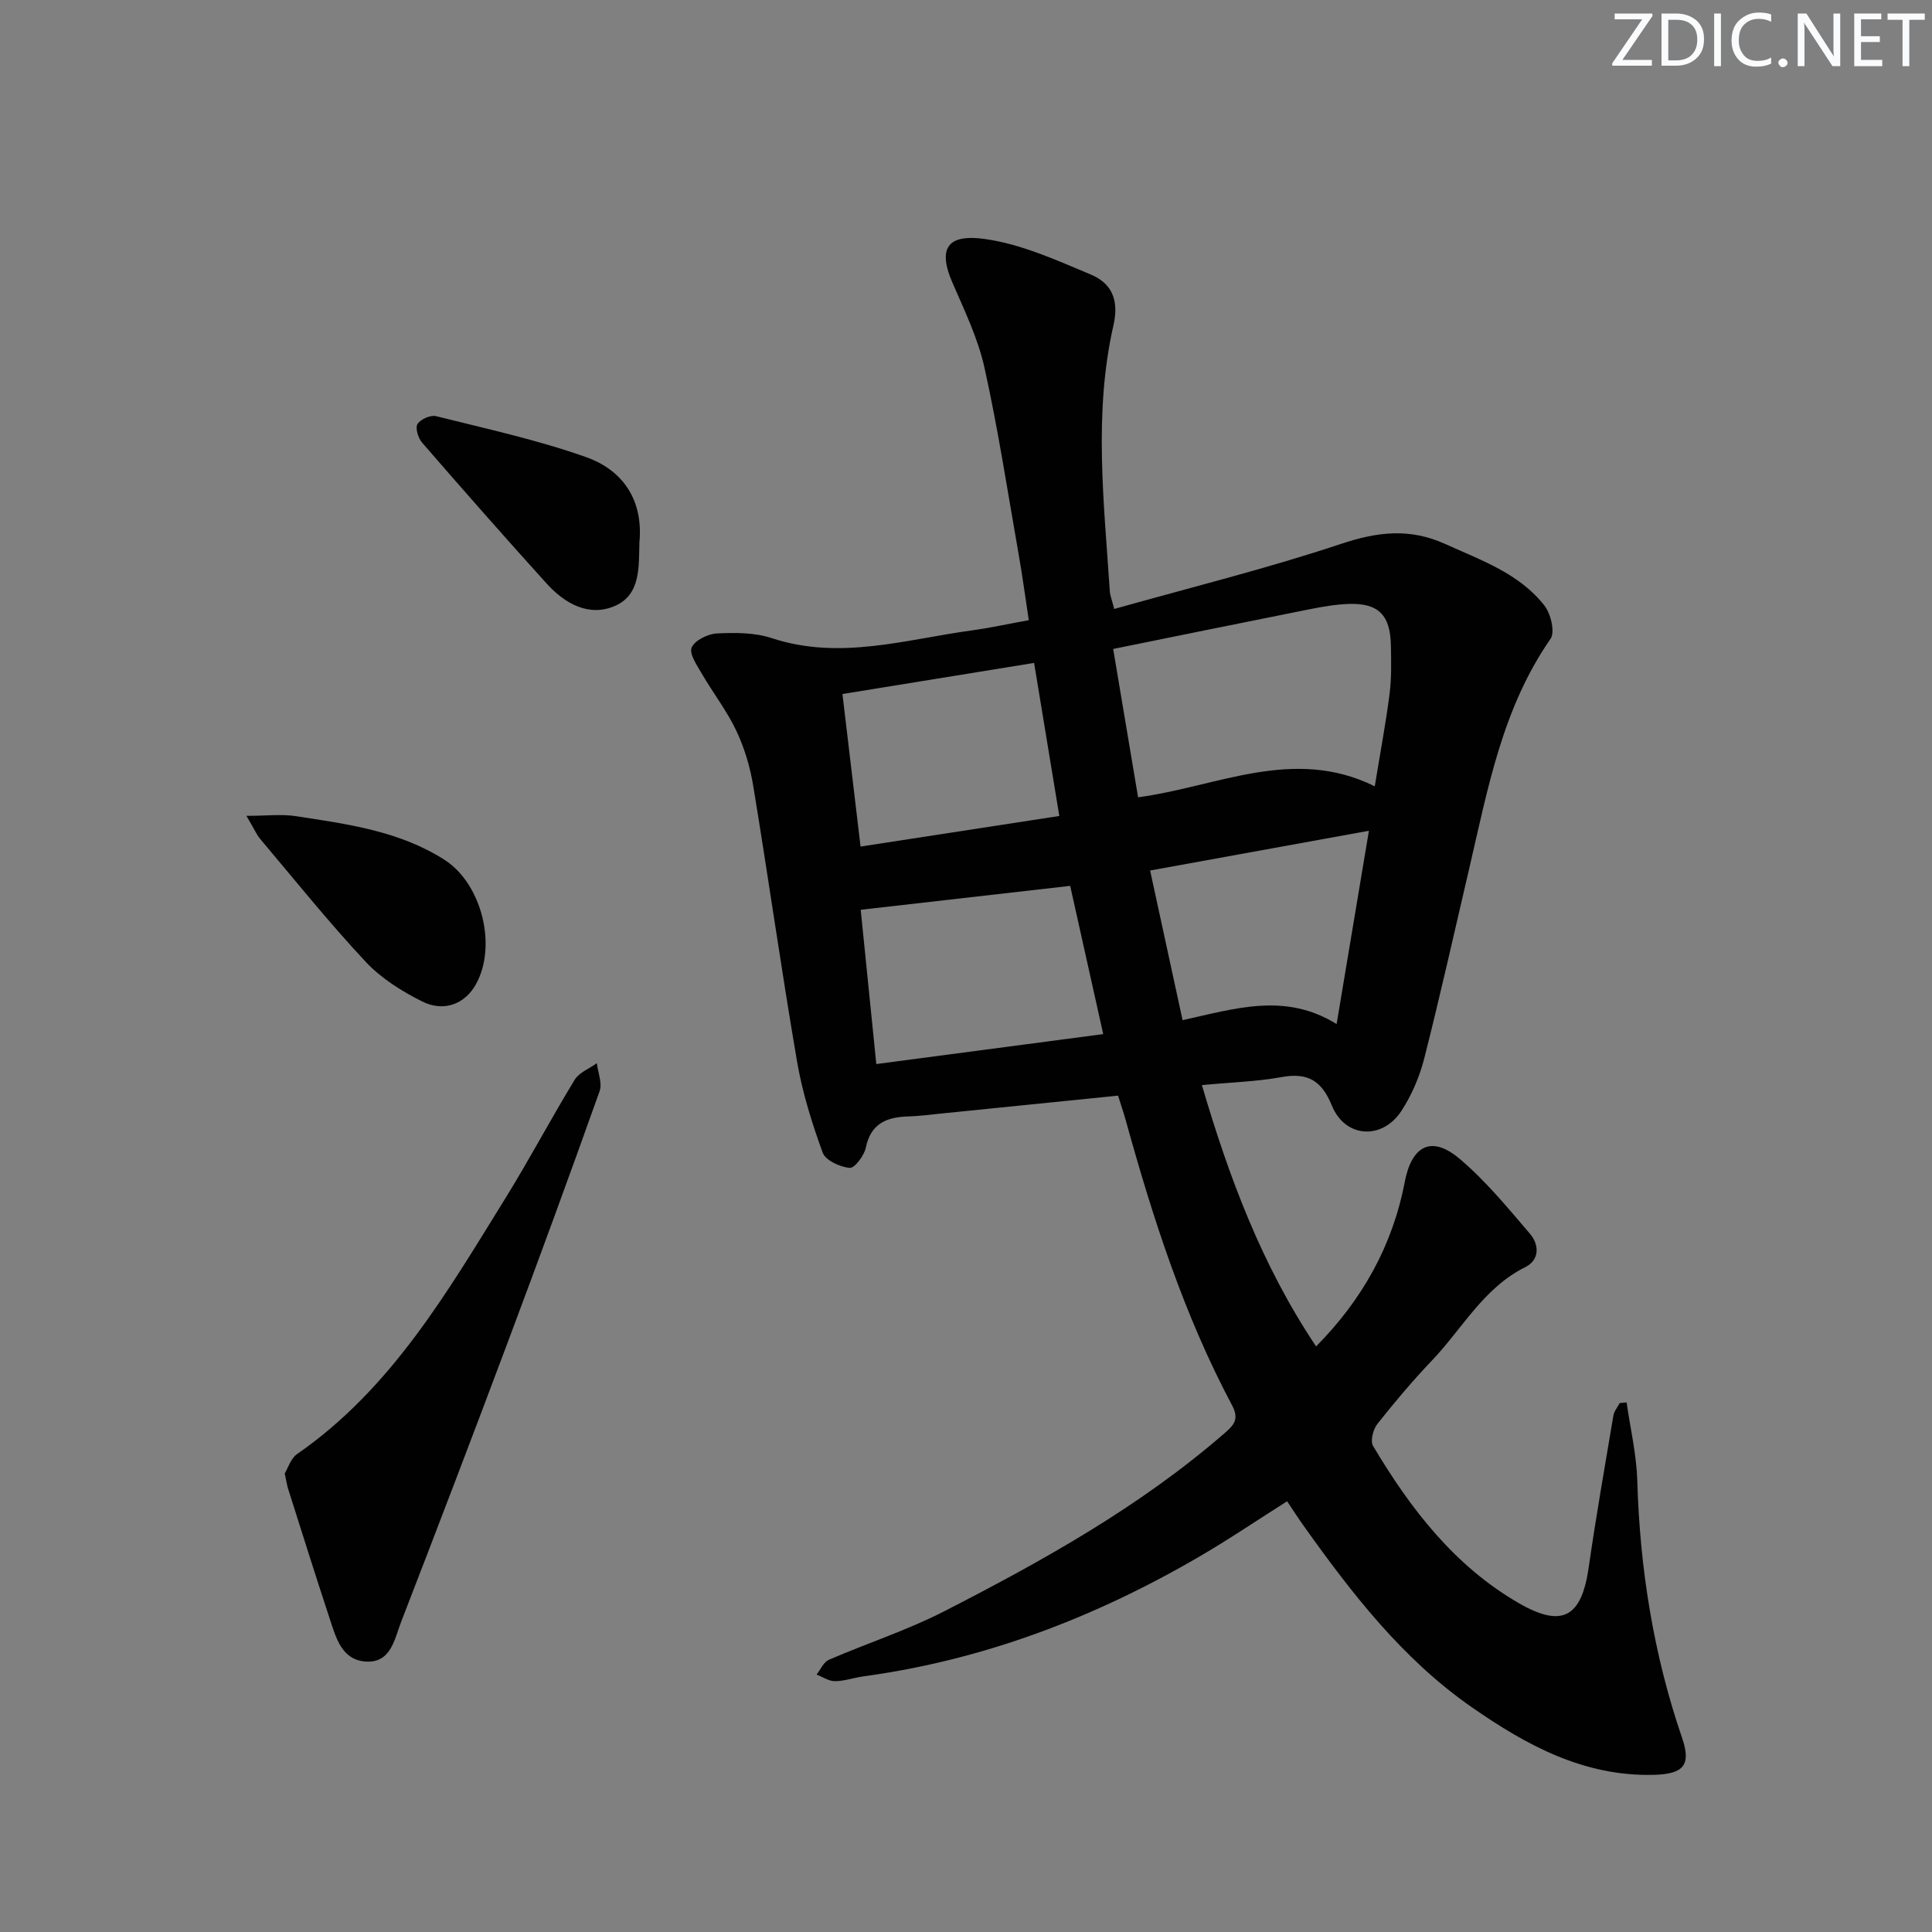 <svg enable-background="new 0 0 400 400" viewBox="0 0 400 400" xmlns="http://www.w3.org/2000/svg"><rect x="0" y="0" width="400" height="400" fill="#808080" stroke="none"/><g fill="#fafbfc"><path d="m342.2 3.2-6.3 9.2h6.1v1.2h-8.2v-.5l6.2-9.1h-5.7v-1.2h7.8v.4z"/><path d="m344 13.7v-10.9h3.1c1.6 0 3 .5 4.1 1.4 1.1 1 1.6 2.2 1.6 3.9s-.5 3-1.6 4-2.5 1.5-4.2 1.5h-3zm1.4-9.6v8.4h1.6c1.4 0 2.5-.4 3.2-1.1.8-.8 1.2-1.8 1.2-3.2s-.4-2.4-1.2-3.1-1.8-1-3.1-1z"/><path d="m356.3 2.8v10.9h-1.4v-10.9z"/><path d="m366.6 13.2c-.8.4-1.8.6-3 .6-1.6 0-2.8-.5-3.7-1.5s-1.4-2.3-1.4-3.9c0-1.7.5-3.2 1.6-4.2s2.4-1.6 4-1.6c1 0 1.9.1 2.6.4v1.5c-.8-.4-1.6-.6-2.6-.6-1.2 0-2.2.4-3 1.2s-1.1 1.9-1.1 3.3c0 1.3.4 2.3 1.1 3.1s1.6 1.1 2.8 1.1c1.1 0 2-.2 2.8-.7v1.3z"/><path d="m368.2 13c0-.3.1-.5.3-.6.2-.2.4-.3.6-.3.3 0 .5.1.7.3s.3.4.3.6-.1.5-.3.6c-.2.2-.4.3-.7.3s-.5-.1-.6-.3c-.2-.2-.3-.4-.3-.6z"/><path d="m381.1 13.7h-1.7l-5.5-8.4c-.2-.2-.3-.5-.4-.7 0 .2.1.8.1 1.5v7.6h-1.4v-10.9h1.8l5.3 8.3c.3.4.4.6.4.8 0-.3-.1-.8-.1-1.6v-7.5h1.4v10.9z"/><path d="m389.7 13.7h-5.8v-10.9h5.6v1.2h-4.2v3.5h3.9v1.2h-3.9v3.7h4.4z"/><path d="m398.4 4.1h-3.1v9.6h-1.4v-9.6h-3.1v-1.3h7.7v1.3z"/></g><path d="m231.48 226.84c-12.72 1.29-24.79 2.51-36.86 3.73-2.15.22-4.29.51-6.44.57-4.48.12-7.86 1.35-8.92 6.46-.34 1.65-2.32 4.29-3.34 4.2-2-.18-5-1.55-5.59-3.15-2.24-6.15-4.22-12.5-5.32-18.94-3.25-18.98-5.94-38.05-9.07-57.05-.64-3.89-1.82-7.83-3.5-11.38-1.95-4.12-4.81-7.8-7.11-11.76-1.01-1.74-2.68-4.15-2.13-5.45.63-1.49 3.35-2.83 5.22-2.92 3.78-.19 7.84-.2 11.37.97 14.03 4.62 27.58.3 41.27-1.58 3.76-.51 7.48-1.33 11.94-2.14-.7-4.57-1.3-9.09-2.09-13.57-2.27-12.91-4.25-25.89-7.08-38.69-1.35-6.09-4.16-11.89-6.66-17.67-3.44-7.94-.01-9.9 6.58-9.01 7.56 1.02 14.89 4.36 22.05 7.36 4.28 1.79 5.95 5.15 4.73 10.53-4.16 18.26-1.95 36.73-.75 55.13.05.78.38 1.55.91 3.6 15.86-4.47 31.6-8.36 46.94-13.47 7.56-2.52 14.25-3.32 21.62.03 7.45 3.38 15.29 6.08 20.51 12.74 1.32 1.69 2.23 5.5 1.26 6.89-10 14.37-12.99 31.1-16.84 47.57-3.06 13.09-5.98 26.21-9.29 39.23-.96 3.79-2.58 7.6-4.71 10.88-3.98 6.15-11.69 5.67-14.42-1.03-2.12-5.19-4.99-6.91-10.42-5.92-5.21.94-10.56 1.09-16.5 1.66 5.61 19.09 12.39 37.28 23.64 54.1 9.52-9.61 15.83-20.85 18.34-33.98 1.44-7.53 5.49-9.86 11.42-4.83 5.37 4.56 9.94 10.12 14.54 15.51 1.89 2.21 2.03 5.38-.98 6.88-8.62 4.29-13.01 12.69-19.26 19.26-4.01 4.21-7.78 8.67-11.39 13.24-.87 1.1-1.48 3.52-.87 4.53 7.73 12.99 16.86 24.87 30.2 32.56 9.03 5.21 12.97 2.83 14.44-7.39 1.51-10.51 3.35-20.98 5.11-31.45.15-.91.86-1.74 1.31-2.6.48-.05.95-.09 1.43-.14.77 5.39 2.05 10.77 2.21 16.19.54 18.23 3.35 36 9.28 53.28 1.93 5.63.32 7.48-5.84 7.64-14.45.38-26.35-6.1-37.68-13.98-14.32-9.95-24.82-23.52-34.8-37.53-1.15-1.62-2.22-3.29-3.46-5.13-6.19 3.92-12.09 7.92-18.24 11.5-21.61 12.59-44.6 21.37-69.51 24.76-1.97.27-3.91.98-5.87.99-1.26.01-2.53-.88-3.8-1.37.84-1.05 1.46-2.59 2.55-3.06 7.92-3.43 16.21-6.11 23.86-10.03 20.45-10.48 40.51-21.65 58-36.83 1.88-1.63 3.18-2.87 1.65-5.76-9.97-18.72-16.43-38.77-22.06-59.13-.44-1.56-.97-3.1-1.58-5.05zm4.15-61.77c16.4-2.19 32.15-10.62 49-2.27 1.16-7.12 2.3-13.13 3.07-19.18.42-3.28.33-6.65.27-9.97-.11-6.36-2.62-8.84-8.82-8.61-2.63.1-5.28.56-7.87 1.07-13.44 2.68-26.88 5.42-40.81 8.25 1.76 10.47 3.42 20.39 5.16 30.71zm-57.43 23.29c1.01 9.97 2.08 20.62 3.23 31.94 15.74-2.08 31.06-4.1 46.98-6.2-2.39-10.74-4.64-20.82-6.84-30.69-14.55 1.65-28.62 3.26-43.37 4.95zm41.12-19.42c-1.82-11.06-3.52-21.38-5.22-31.69-13.71 2.22-26.55 4.31-39.68 6.44 1.29 10.86 2.49 20.97 3.75 31.58 13.89-2.14 27.11-4.17 41.15-6.33zm18.8 11.29c2.32 10.72 4.48 20.66 6.72 30.98 10.81-2.35 21.18-5.83 31.89.81 2.3-13.75 4.43-26.53 6.69-40.02-15.63 2.84-30.22 5.49-45.3 8.23z" fill="#010102"/><path d="m58.95 305.07c.67-1.09 1.24-3.11 2.57-4.03 19.49-13.51 31.05-33.46 43.12-52.96 4.98-8.05 9.41-16.43 14.33-24.51.93-1.52 3.04-2.32 4.6-3.45.23 1.95 1.16 4.14.57 5.8-6.17 17.33-12.5 34.6-18.96 51.83-7.27 19.4-14.66 38.75-22.14 58.06-1.37 3.54-2.08 8.52-7.29 8.2-5.02-.31-6.19-4.97-7.49-8.89-2.96-8.95-5.77-17.95-8.63-26.94-.24-.8-.35-1.63-.68-3.11z" fill="#010102"/><path d="m51.02 168.91c4.21 0 7.3-.39 10.26.07 10.63 1.64 21.37 3.04 30.74 9.03 7.71 4.93 10.96 17.82 6.5 25.8-2.24 4.02-6.58 5.81-11.14 3.52-4.23-2.12-8.5-4.8-11.69-8.22-7.6-8.13-14.58-16.84-21.77-25.35-.82-.98-1.33-2.21-2.9-4.85z" fill="#010102"/><path d="m132.38 112.34c-.14 4.95.3 10.76-5.02 13.09-5.44 2.38-10.44-.47-14.22-4.65-8.7-9.61-17.26-19.35-25.76-29.15-.81-.93-1.44-3.04-.94-3.84.63-.99 2.69-1.91 3.83-1.63 10.43 2.61 21 4.91 31.1 8.49 7.66 2.73 11.85 8.95 11.01 17.69z" fill="#010102"/></svg>